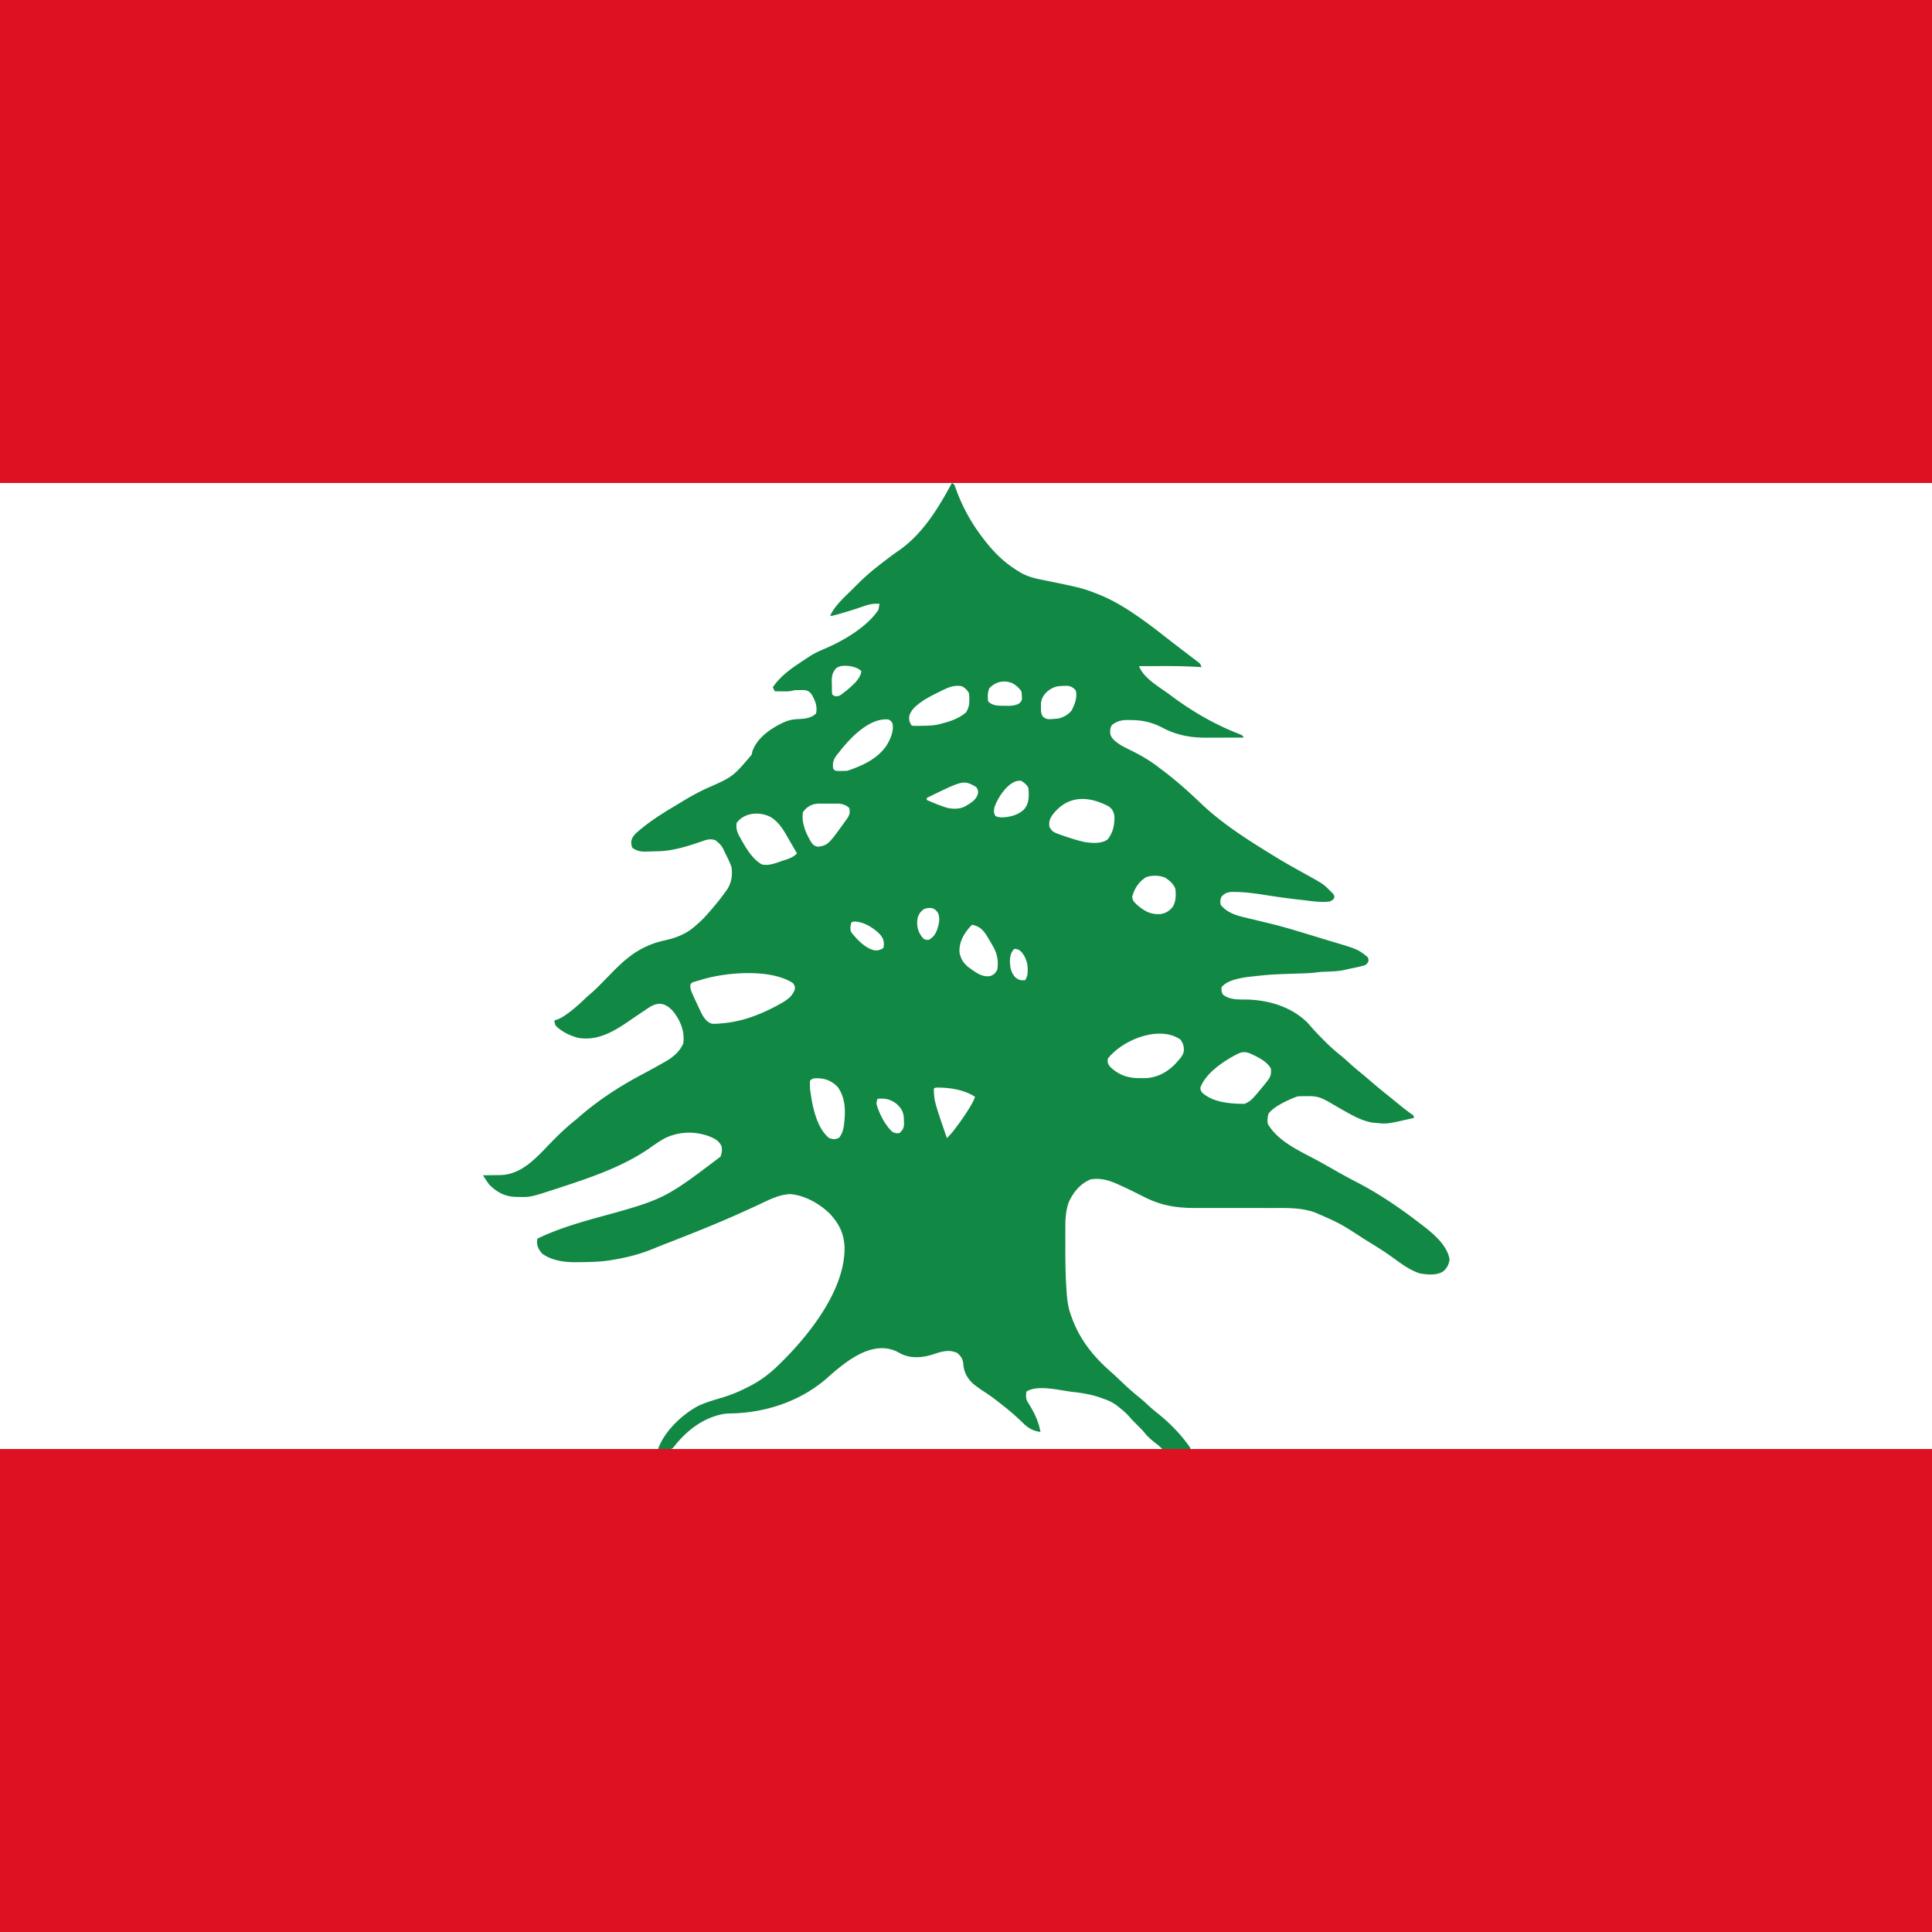 <svg xmlns="http://www.w3.org/2000/svg" width="96" height="96" viewBox="480 0 1920 1920">
  <path fill="#dd1122" d="M0 0h2880v1920H0z"/>
  <path fill="#fff" d="M0 480h2880v960H0z"/>
  <path fill="#184" d="M1426 480c-13.412 24.696-28.26 49.468-51.5 66.25a258.488 258.488 0 0 0-11.78 8.484l-2.22 1.703a720.346 720.346 0 0 0-6.225 4.778L1352 563c-7.239 5.649-13.934 11.652-20.414 18.14a937.418 937.418 0 0 1-4.83 4.844c-7.764 7.703-17.223 15.927-21.756 26.016 2.262 0 2.263 0 8.73-1.83l2.77-.795a363.19 363.19 0 0 0 21.313-6.75c5.659-2.095 10.123-2.91 16.187-2.625-.268 2.01-.61 4.01-1 6-11.256 16.884-34.148 30.385-52.375 38.25-5.47 2.35-10.766 4.66-15.805 7.863L1282 654c-12.722 8.4-25.305 16.18-34 29l2 4c1.712.02 3.424.037 5.137.049l2.113.014c3.327.04 6.6.205 9.86-.555 2.028-.613 2.028-.613 4.765-.676l3.125-.02c3.086-.09 3.086-.09 6 .188 2.887.93 3.858 1.813 5.703 4.25 3.49 6.206 5.762 11.552 4.297 18.75-4.876 4.876-11.25 5.272-17.813 5.625-6.048.255-10.143 1.267-15.632 3.85-12.188 5.905-25.198 14.933-29.868 28.275L1227 750c-18.72 22.114-18.72 22.114-46.383 34.164-7.794 3.826-15.32 7.879-22.715 12.434a426.328 426.328 0 0 1-6.02 3.664c-13.998 8.286-27.927 17.014-40.007 27.988-3.09 3.238-4.456 5.297-4.563 9.813C1108 842 1108 842 1109 843c4.02 2.427 7.149 3.344 11.857 3.316l2.143-.066c1.533-.033 3.065-.068 4.598-.105 1.467-.052 2.934-.1 4.402-.145 15.97.057 31.572-5.076 46.559-10.23 4.563-1.62 7.686-2.323 12.441-.77 5.915 4.961 5.915 4.961 9.35 11.99l1.463 3.072c1.992 3.917 3.836 7.75 5.187 11.938 1.005 7.567.067 14.458-3.813 21.105l-2.187 3.082c-3.964 5.587-8.216 10.887-12.66 16.098L1186 905c-4.274 5.13-8.694 9.772-13.77 14.125L1170 921c-8.168 7.276-18.344 11.033-28.897 13.432-5.73 1.284-11.153 2.795-16.543 5.16l-2.122.97c-13.891 6.103-25.244 16.653-35.667 27.418-2.296 2.377-4.609 4.739-6.923 7.098l-1.688 1.719c-3.437 3.51-6.882 6.945-10.594 10.168-1.75 1.484-3.486 2.962-5.168 4.525-5.456 5.231-10.918 10.322-17.01 14.817l-1.825 1.318c-3.208 2.34-6.221 4.247-9.973 5.648l-2.59.727c.125 2.188.125 2.188 1 5 5.804 6.118 14.38 10.29 22.5 12.375 18.953 3.383 35.2-6.089 50.332-16.5 4.182-2.89 8.376-5.762 12.615-8.568l2.928-1.932c5.071-3.482 9.335-6.753 15.664-6.836 6.203.722 9.821 3.938 13.77 8.594 6.79 9.082 10.813 19.397 9.191 30.867-3.362 7.865-9.973 13.487-17.205 17.701l-2.67 1.486c-7.29 4.192-14.672 8.2-22.092 12.157-22.145 11.793-42.823 25.354-61.783 41.863-1.075.941-2.16 1.87-3.25 2.793-9.148 7.186-17.204 15.055-25.313 23.375-14.001 14.411-28.197 30.918-49.519 31.42l-3.793.017c-3.655.072-7.308.143-10.963.176L960 1168c1.926 3.055 3.896 6.064 6 9 7.44 7.643 15.628 12.062 26.29 12.459l2.273.041c12.426.343 12.425.344 40.476-8.814l2.086-.686c29.73-9.7 60.759-20.274 86.836-37.875 5.563-3.89 11.074-7.865 17.039-11.125 14.08-6.523 28.817-7.076 43.438-1.875 5.552 2.197 9.94 4.296 12.562 9.875.831 3.763.442 6.895-1 10.5-56.008 42.418-56.008 42.418-125.416 61.355-19.237 5.394-38.588 11.37-56.584 20.145l-.313 3c.05 4.944 1.976 8.422 5.313 12 9.532 6.744 21.427 8.357 32.807 8.367l3.818-.054c10.41-.094 20.755-.238 31.047-1.915L1089 1252c13.455-2.244 26.145-5.31 38.785-10.457a711.2 711.2 0 0 1 12.442-4.984c25.428-9.9 50.858-19.9 75.736-31.127l2.728-1.237c4.437-2.008 8.874-4.017 13.295-6.058 10.412-4.814 21.869-11.215 33.576-11.45 14.402 1.31 28.627 9.37 38.876 19.25 9.656 10.3 14.669 20.557 14.878 34.866-.065 40.28-32.878 82.86-60.035 110.238l-2.656 2.647c-9.07 9.237-18.402 16.871-29.855 22.978l-2.832 1.459c-8.4 4.353-16.732 7.91-25.782 10.648-8.195 2.413-16.508 4.84-24.281 8.415-16.188 8.644-33.624 25.226-39.875 42.812h12.732c.883-.273 1.562-.604 2.18-1.14 12.93-16.854 29.471-30.055 51.088-33.86 3.29-.285 6.574-.361 9.875-.438 34.339-1.366 68.678-13.493 94.164-36.968 18.25-15.987 45.403-37.871 70.586-22.594 10.466 5.374 21.754 4.415 32.629.969l3.309-1.094c7.26-2.316 13.884-3.588 20.937-.188 3.908 3.615 5.512 6.216 5.875 11.5.69 7.686 4.063 13.722 9.688 18.938 4.357 3.602 9.024 6.67 13.761 9.746 5.609 3.76 10.886 7.938 16.176 12.129l2.773 2.18c6.049 4.842 11.734 9.989 17.282 15.392 5.124 4.894 9.771 7.574 16.945 8.428-1.978-11.065-6.684-20.301-12.727-29.68-2.02-3.682-1.681-6.171-1.273-10.32 10.771-7.18 32.986-1.306 45.375.188l2.574.296c10.588 1.241 19.921 3.165 28.461 6.514 5.886 1.91 11.353 4.69 15.96 8.795 4.076 3.071 7.989 6.725 11.782 11.14 2.756 3.083 5.717 5.947 8.664 8.844 1.989 2.024 3.808 4.106 5.621 6.285 3.368 3.944 7.22 7.031 11.329 10.176 2.214 1.746 2.261 1.791 5.181 4.711.12.036.382.017.504.051H1663v-1c-8.747-12.806-19.783-24.12-31.813-33.875-2.71-2.131-5.348-4.27-7.917-6.57-3.552-3.276-7.064-6.571-10.81-9.625-5.991-4.761-11.596-9.788-17.148-15.055-3.428-3.274-6.832-6.567-10.384-9.707-17.113-14.844-30.41-30.735-38.803-52.133L1545 1309c-2.98-7.627-4.23-14.95-4.857-23.072l-.24-3.479c-.902-12.936-1.184-25.834-1.176-38.799.012-3.958.025-7.916.011-11.875-.01-2.653-.01-5.307-.01-7.96l.006-3.795c-.03-8.64.436-16.232 3.055-24.516 4.41-10.243 11.678-19.244 22.211-23.504 9.197-1.363 17.116.589 25.541 4.309l2.084.941a368.93 368.93 0 0 1 15.563 7.328c1.236.62 2.475 1.238 3.714 1.854 1.889.937 3.776 1.874 5.66 2.818 17.241 8.88 32.462 11.252 51.708 11.254 4.59-.02 9.178-.037 13.77-.022 8.455.031 16.91.03 25.366.02 9.214-.011 18.428-.021 27.64.008 4.002.014 8.002.021 12.003.004 12.626-.057 24.632-.177 36.814 3.426L1787 1205c24.998 10.922 24.998 10.922 47.996 25.875 2.4 1.501 4.8 3 7.211 4.48 6.926 4.233 13.733 8.545 20.344 13.258 8.919 6.387 18.173 13.755 28.812 16.961 7.412 1.197 16.773 2.101 23.074-2.262 3.805-3.432 5.256-6.537 6.126-11.562-1.993-13.283-14.782-24.584-24.84-32.418L1894 1218c-20.547-15.98-42.237-31.011-65.375-43a554.773 554.773 0 0 1-20.625-11.188c-5.715-3.256-11.43-6.508-17.193-9.681-17.606-9.677-40.277-19.015-50.807-37.131-.726-3.457-.348-6.782.625-10.188 3.285-4.33 7.867-7.305 12.576-9.894l1.861-.98c4.826-2.544 9.62-4.723 14.813-6.438 20.505-.546 20.505-.546 38.875 10.375 11.329 6.23 23.559 14.368 36.629 15.941l2.621.184c10.556 1.078 10.556 1.078 37-5v-2l-1.473-1.283a230.43 230.43 0 0 1-12.41-9.46c-1.37-1.122-2.741-2.244-4.113-3.364l-2.113-1.725a672.04 672.04 0 0 0-6.657-5.367c-4.82-3.807-9.519-7.73-14.171-11.738-3.314-2.86-6.63-5.708-10.016-8.481-4.638-3.744-9.158-7.547-13.547-11.582-2.63-2.425-5.248-4.798-8.04-7.035-5.296-4.153-10.165-8.531-14.948-13.266l-2.262-2.262c-4.132-4.127-8.172-8.293-12-12.706A606.15 606.15 0 0 0 1780 1017c-15.558-15.933-38.078-22.945-59.875-23.625-8.373-.14-18.573.663-25.125-5.375-1.248-3.405-1.248-3.405-1-7 5.19-6.265 15.389-8.388 23.094-9.672l3.093-.453c21.763-2.41 21.762-2.41 43.66-3.174l3.104-.105c1.978-.068 3.957-.136 5.936-.201 4.847-.14 9.646-.285 14.459-.905 2.043-.274 4.092-.52 6.148-.664l2.092-.072 2.363-.096c6.536-.26 12.992-.467 19.375-1.998 1.556-.384 3.116-.751 4.686-1.078 1.53-.312 3.059-.63 4.586-.955l2.341-.502A68.242 68.242 0 0 0 1837 959c2.066-1.883 2.066-1.883 3-4 .004-2.04.004-2.04-1-4-9.688-7.673-9.688-7.673-37.234-15.883a829.314 829.314 0 0 1-6.182-1.855c-4.83-1.483-9.662-2.96-14.498-4.422L1775 927c-10.621-3.266-21.257-6.353-32.05-8.996l-2.934-.715c-4.965-1.216-9.928-2.436-14.903-3.611-1.91-.451-3.82-.908-5.728-1.37l-2.725-.66c-8.846-2.028-17.98-5.137-23.66-12.648-.377-3.204-.444-5.111 1-8 3.477-3.598 6.187-4.518 11.174-4.605l2.514.043c10.301.091 20.373 1.56 30.529 3.148 10.935 1.717 21.863 3.237 32.865 4.465l2.355.261c9.022 1.037 18.5 2.73 27.563 1.688 2.521-1.017 3.684-1.432 5.016-3.824-.016-2.176-.016-2.176-1.72-4.508l-2.546-2.48c-6.707-6.718-6.708-6.718-25.844-17.323-9.786-5.394-19.531-10.834-29.039-16.709L1745 850c-24.374-14.949-49.572-30.88-70.445-50.55-12.52-12.003-25.429-23.63-39.32-34.032-1.08-.804-2.159-1.61-3.235-2.418-8.485-6.647-17.163-11.778-26.813-16.625-4.142-2.005-8.228-4.024-12.187-6.375-4.106-2.989-8.459-5.6-9.621-10.746-.172-3.398-.266-6.039 1.793-8.86 5.05-3.851 9.251-4.783 15.467-4.863l2.861.032c12.09.102 21.437 2.22 32.25 7.875 4.632 2.422 9.09 4.305 14.105 5.785l2.332.652c9.126 2.602 18.304 3.24 27.768 3.238l2.744-.015c2.977-.005 5.953-.01 8.93-.022 2.059-.009 4.117-.016 6.176-.021 6.065-.012 12.13-.03 18.195-.055-1.1-2.198-1.1-2.197-6.877-4.51-23.324-9.237-45.249-22.137-65.33-37.146L1642 690c-10.03-7.448-25.544-15.972-30-28a6878.164 6878.164 0 0 1 20.313-.063c12.806-.057 25.541.07 38.328.846L1674 663c-1-3-.999-3-2.559-4.467l-2.02-1.537-2.247-1.728-2.424-1.83c-2.485-1.904-4.97-3.806-7.463-5.7a1137.21 1137.21 0 0 1-5.74-4.39L1648.5 641a930.923 930.923 0 0 1-8.53-6.594c-10.062-7.924-20.18-15.711-30.77-22.922L1607 610c-11.196-7.57-22.39-14.147-34.951-19.19L1570 590c-6.463-2.587-12.912-4.816-19.693-6.422l-2.06-.476a587.316 587.316 0 0 0-16.259-3.555c-2.366-.48-4.732-.964-7.097-1.45-1.589-.325-3.177-.65-4.766-.972-9.599-1.88-18.435-3.526-26.91-8.68L1491 567c-12.635-7.662-22.654-17.561-31.797-29.121L1457 535c-10.708-13.875-19.234-28.828-25.563-45.188l-.976-2.628-.902-2.414c-.956-2.648-.999-3.49-3.559-4.77zm-106.56 181.637c1.754.003 3.585.187 5.56.363 4.239.968 7.888 1.888 11 5-.785 7.786-9.224 14.522-14.793 19.266-7.471 5.871-7.471 5.871-11.582 5.547C1308 691 1308 691 1307 690c-.307-3.22-.278-6.455-.313-9.688l-.087-2.724c-.055-5.714.486-9.11 4.4-13.588 2.806-1.87 5.516-2.368 8.44-2.363zm158.472 15.629c2.9-.009 5.874.635 8.791 1.98 3.564 2.305 5.927 4.198 8.297 7.754.406 2.34.406 2.34.5 4.938l.156 2.59c-.654 2.472-.656 2.472-3.058 4.765-4.721 2.24-8.51 2.225-13.66 2.082l-2.682-.004c-5.593-.075-10.114-.23-14.256-4.371-.605-4.441-.493-8.665 1.063-12.875 4.054-4.446 9.314-6.843 14.85-6.86zm62.713 4.273c3.998.546 5.628 1.54 8.375 4.461 2.052 6.435-1.063 14.29-4 20-3.214 4.039-7.99 6.841-13 8-11.292 1.132-11.292 1.132-15.363-1.566-2.26-3.361-2.17-5.785-2.137-9.809l-.031-3.898c.757-5.324 3.308-9.111 7.468-12.477 5.009-3.68 8.859-4.558 15.063-4.625l3.625-.086zm-108.51.018c1.256.029 2.547.17 3.885.443 3.107 1.719 5.387 3.774 7 7 .529 6.704.911 13.3-3 19-7.123 5.968-15.102 8.764-24 11l-2.344.684c-5.975 1.525-12.023 1.553-18.156 1.629l-2.72.054-2.561-.004-2.315.01L1386 721c-2.073-3.11-2.612-5.035-2.496-8.754 1.667-7.547 8.616-12.33 14.633-16.437 4.942-3.122 10.104-5.706 15.363-8.246l3.223-1.64c5.167-2.507 9.951-4.491 15.392-4.366zm-70.87 33.338c.584.015 1.17.05 1.755.105 2.5 1.5 2.5 1.5 4 4 1.455 7.859-2.114 15.28-6 22-9.279 13.34-23.953 19.984-39 25-2.018.12-4.04.175-6.063.188l-3.222.042C1310 766 1310 766 1308 764c-.775-6.051.141-9.118 3.809-13.936l1.629-2.001 1.662-2.116c10.388-13.029 28.023-31.53 46.144-31.052zm132.109 60.974c.549 0 1.097.043 1.646.131 2.923 1.831 5.433 3.866 7 7 .657 7.608.947 14.802-4 21-5.745 5.948-14.378 8.03-22.438 8.375-3.562-.375-3.562-.375-6.124-1.313-2.057-2.95-1.802-4.984-1.231-8.472 2.872-9.38 13.977-26.736 25.146-26.72zm-54.743 1.86c3.758.066 6.693 1.684 11.389 4.271 2 3 2 3 1.938 6.375-1.7 6.571-6.654 9.278-12.168 12.61-5.499 3.155-11.595 3.059-17.77 2.015-7.198-2.093-14.122-5.039-21-8v-2c22.799-11.187 31.348-15.383 37.611-15.271zm116.553 16.279c8.655-.128 17.825 2.649 26.996 7.55 3.377 2.647 4.667 5.37 5.344 9.57.15 8.845-1.204 15.635-6.504 22.872-6.04 4.627-14.694 3.904-22 3-6.132-1.188-12.075-3.047-18-5l-3.41-1.117c-11.28-3.917-11.28-3.917-14.59-8.883-.747-4.667-.004-7.521 2.438-11.438 8.324-11.424 18.599-16.39 29.726-16.554zm-256.709 4.582 3.983.035 3.97-.035 3.838.012 3.49.01c3.844.456 7.452 1.576 10.264 4.388.78 3.99.576 5.997-1.469 9.559-19.451 27.21-19.452 27.21-29.406 28.941-3.553-.569-4.788-1.588-6.898-4.46-5.369-8.925-9.99-19.444-8.227-30.04 4.394-5.9 9.354-8.377 16.621-8.398l3.834-.012zm-66.635 9.96c5.253.007 10.548 1.388 14.946 3.93 8.117 5.52 12.36 13.234 17.132 21.592a568.922 568.922 0 0 0 3.23 5.569c1.633 2.782 3.256 5.568 4.872 8.359-3.946 4.73-10.382 6.016-16 8l-2.762.988c-5.296 1.755-10.689 3.364-16.238 2.012-9.75-5.533-16.259-17.235-21.563-26.813l-1.05-1.847c-2.26-4.26-2.88-7.552-2.387-12.34 4.558-6.533 12.143-9.459 19.82-9.45zm396.504 61.735c3.307.059 6.601.685 9.453 1.848 4.471 2.842 8.122 5.933 10.223 10.867.861 6.42.78 12.645-2.625 18.309-3.396 4.177-6.937 6.32-12.281 7.132-9.836.385-15.158-2.65-22.594-8.754-4.356-4.1-4.356-4.1-5.375-8.25 2.116-8.31 6.37-14.878 13.676-19.601 2.899-1.102 6.217-1.61 9.523-1.55zm-224.861 32.055c.783-.009 1.612.038 2.517.12 2.918.78 4.3 2.102 6.02 4.54 2.619 5.237 1.103 11.452-.625 16.75-1.964 4.94-3.739 7.6-8.375 10.25-2.625.125-2.625.125-5-1-4.52-4.649-6.302-9.39-6.563-15.813.112-5.646 1.376-8.864 5.422-12.812 2.322-1.49 4.255-2.01 6.604-2.035zm-73.764 13.469c9.225.535 17.731 5.969 24.301 12.191 2.977 3.413 4.229 5.793 4.438 10.25L1358 942c-3.083 2.055-4.943 2.605-8.625 2.504-9.611-2.04-17.513-10.705-23.438-18.067-1.315-3.42-.748-5.92.063-9.437 1-1 1-1 3.7-1.191zM1446 919c6.835 1.474 9.957 4.082 14.063 9.945A407.594 407.594 0 0 1 1466 939l1.625 2.8c3.691 7.079 4.791 14.29 3.375 22.2-2.17 3.349-3.19 4.73-7 6-8.313 1.415-14.634-3.967-21.188-8.52-5.153-4.032-8.113-8.536-9.261-15.015-.62-9.572 3.757-17.55 9.824-24.715L1446 919zm42 24c3.76.104 4.93.93 7.625 3.625 5.333 7.133 6.3 13.562 5.375 22.375-1.02 2.867-1.02 2.867-2 5-4.012.478-5.716.179-9.188-2-4.913-4.617-5.973-10.07-6.187-16.625.125-4.74.876-8.876 4.375-12.375zm-263.57 24.047c16.468.067 32.631 2.788 43.57 9.953 2 3 2 3 1.938 5.813-2.468 8.387-9.701 12.07-16.93 16.1-17.603 9.543-35.9 16.56-56.008 18.087l-3.156.285c-6.888.361-6.888.361-10.903-2.351-3.295-2.974-5.09-6.322-6.941-10.309l-1.008-2.102c-9.082-19.211-9.082-19.21-8.902-23.843.91-1.68.91-1.68 2.73-2.657l2.305-.648 2.258-.664L1176 974l3.023-.984c12.164-3.45 28.938-6.036 45.407-5.97zm407.826 60.174c7.566-.03 14.76 1.7 20.744 5.779 2.91 3.924 3.651 6.876 3.477 11.668-.887 4.337-3.537 7.15-6.477 10.332l-1.605 1.844c-7.652 8.287-18.122 14.005-29.48 14.59a212.42 212.42 0 0 1-5.29.004l-2.8-.026c-11.326-.28-19.538-3.562-27.825-11.412-2.164-3.246-2.525-4.234-2-8 10.159-13.15 31.92-24.706 51.256-24.78zm84.443 18.404c1.866.04 3.733.545 6.043 1.453 6.853 3.174 16.728 7.862 20.258 14.922.578 5.854-.474 8.513-4.125 13.063l-1.318 1.648c-13.936 16.98-13.936 16.978-20.557 20.289-14.333-.093-31.859-1.247-42.625-11.5-1.375-2.5-1.375-2.5-1.375-4.938 5.803-14.87 23.888-26.652 37.66-33.59 2.308-.959 4.173-1.386 6.04-1.347zm-424.199 25.938c7.977.152 14.307 2.786 19.875 8.562 8.602 11.534 7.906 26.082 6.117 39.758-.946 4.426-1.901 7.379-4.742 10.93-3.869 1.67-5.746 1.522-9.75.187-13.007-10.443-16.973-33.314-19-49-.178-2.729-.15-5.254 0-8 2.609-2.609 3.862-2.358 7.5-2.438zm118.586 9.218c.676-.013 1.407.038 2.226.032 11.708.165 25.785 2.585 35.688 9.187-1.58 4.444-3.879 8.336-6.375 12.313l-1.31 2.093c-3.358 5.273-6.943 10.342-10.69 15.344l-1.514 2.022c-2.519 3.307-5.07 6.374-8.111 9.228-12.612-36.77-12.612-36.77-13-49 .984-.984 1.96-1.194 3.086-1.219zm-55.03 11.014c5.56.005 9.956 1.397 14.944 5.205 4.666 4.392 6.738 7.636 7.238 14.059l.074 3.379.114 3.37c-.518 3.879-1.634 5.495-4.426 8.192-3.313.375-3.313.375-7-1-7.515-6.965-13.273-18.229-16-28 .375-2.875.375-2.875 1-5a43.028 43.028 0 0 1 4.057-.205z"/>
</svg>